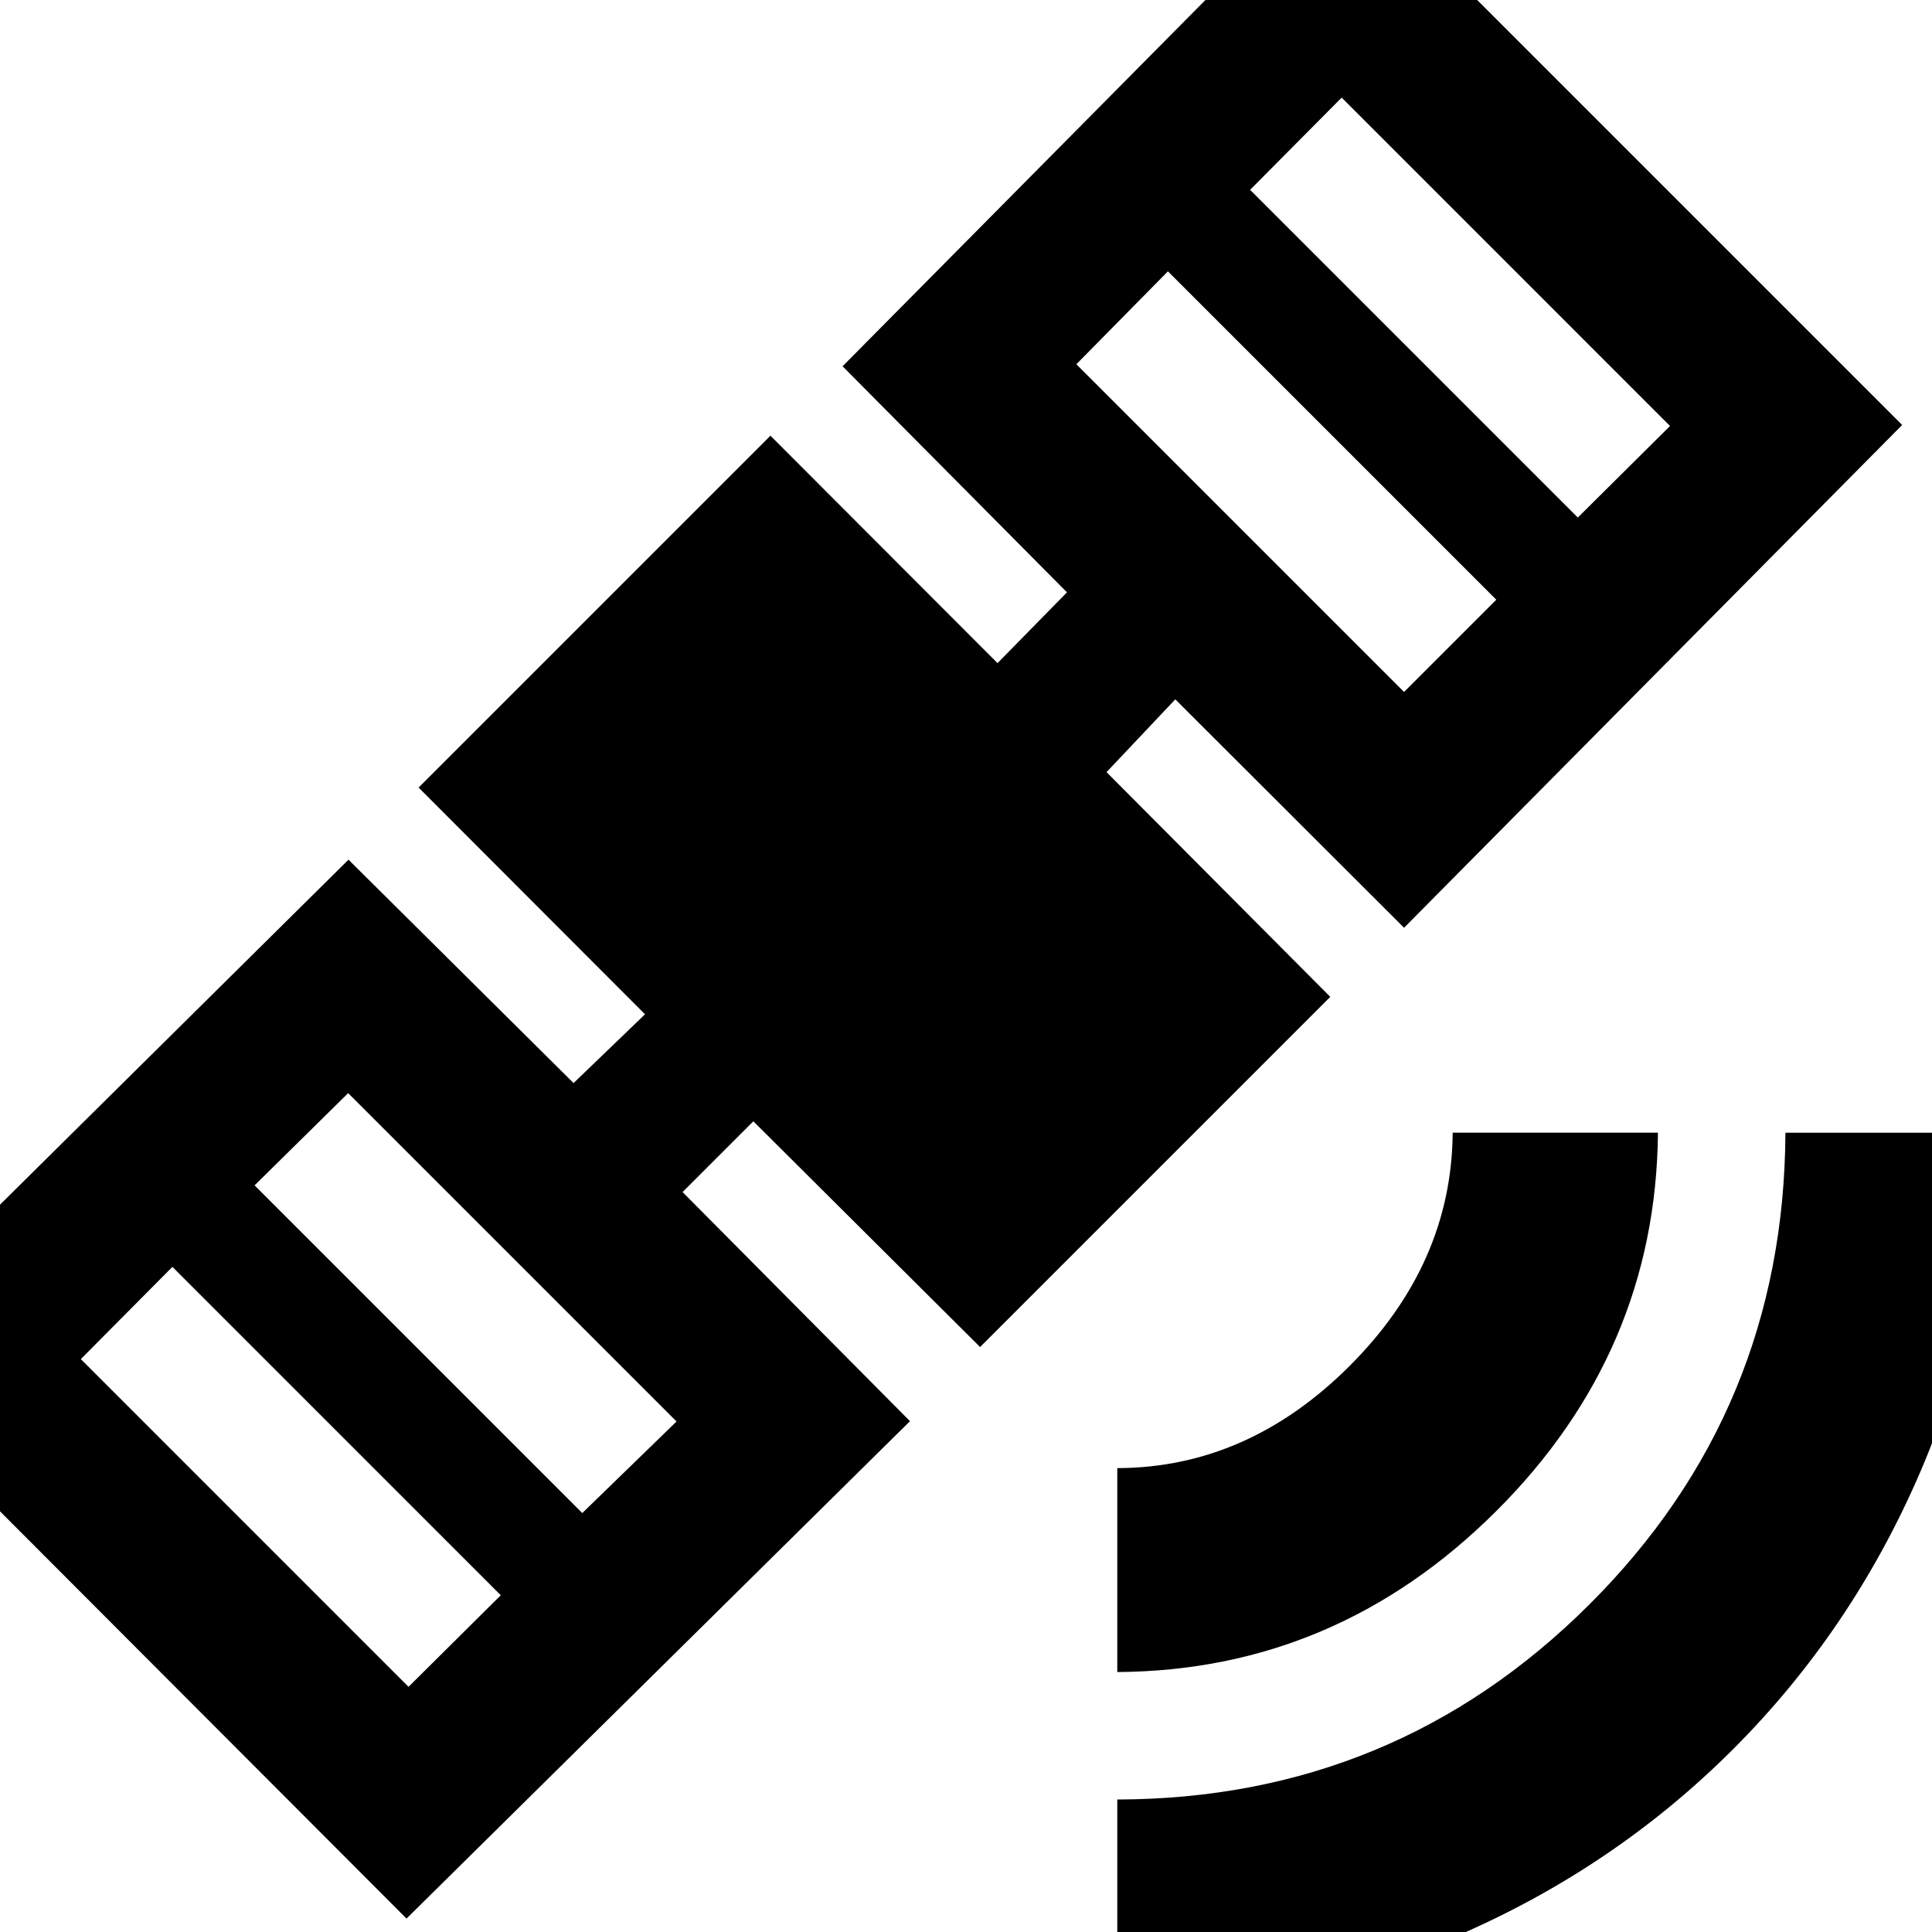 <svg xmlns="http://www.w3.org/2000/svg" height="40" viewBox="0 -960 960 960" width="40"><path d="M555.17 36.17v-102q137.66-.34 234.5-96.84 96.83-96.5 97.5-234.5H988.5q-.5 90-34.33 168.59-33.84 78.58-93 137.75-59.17 59.16-137.75 93-78.59 33.83-168.25 34Zm0-165.34V-230.5q64.83-.17 115.5-50.83 50.66-50.67 51.16-115.84h102q-1 109-80.5 188.17-79.5 79.17-188.16 79.83ZM487-290.67 374.33-402.83l-35.16 35.16 113 113.84L202-6.67l-278.5-279 249.67-247.16 111.83 111L320.5-456 208-568.67 382.83-743.5l112.84 113 34.5-35.17L418.67-778l247.5-249.83 279 279L697.67-499 584-612.5l-34.17 36.17L661-464.67l-174 174Zm-446.83 6L203-121.83l45.83-45.5L85.67-330.5l-45.5 45.83Zm249.16 76.5 46.84-45.5L173-416.83 126.5-371l162.83 162.83ZM534.83-779l162.84 162.83L743.5-662 580.33-825.17 534.83-779ZM784-702.83l45.83-45.5L666.67-911.5l-45.5 45.83L784-702.83Z"/></svg>